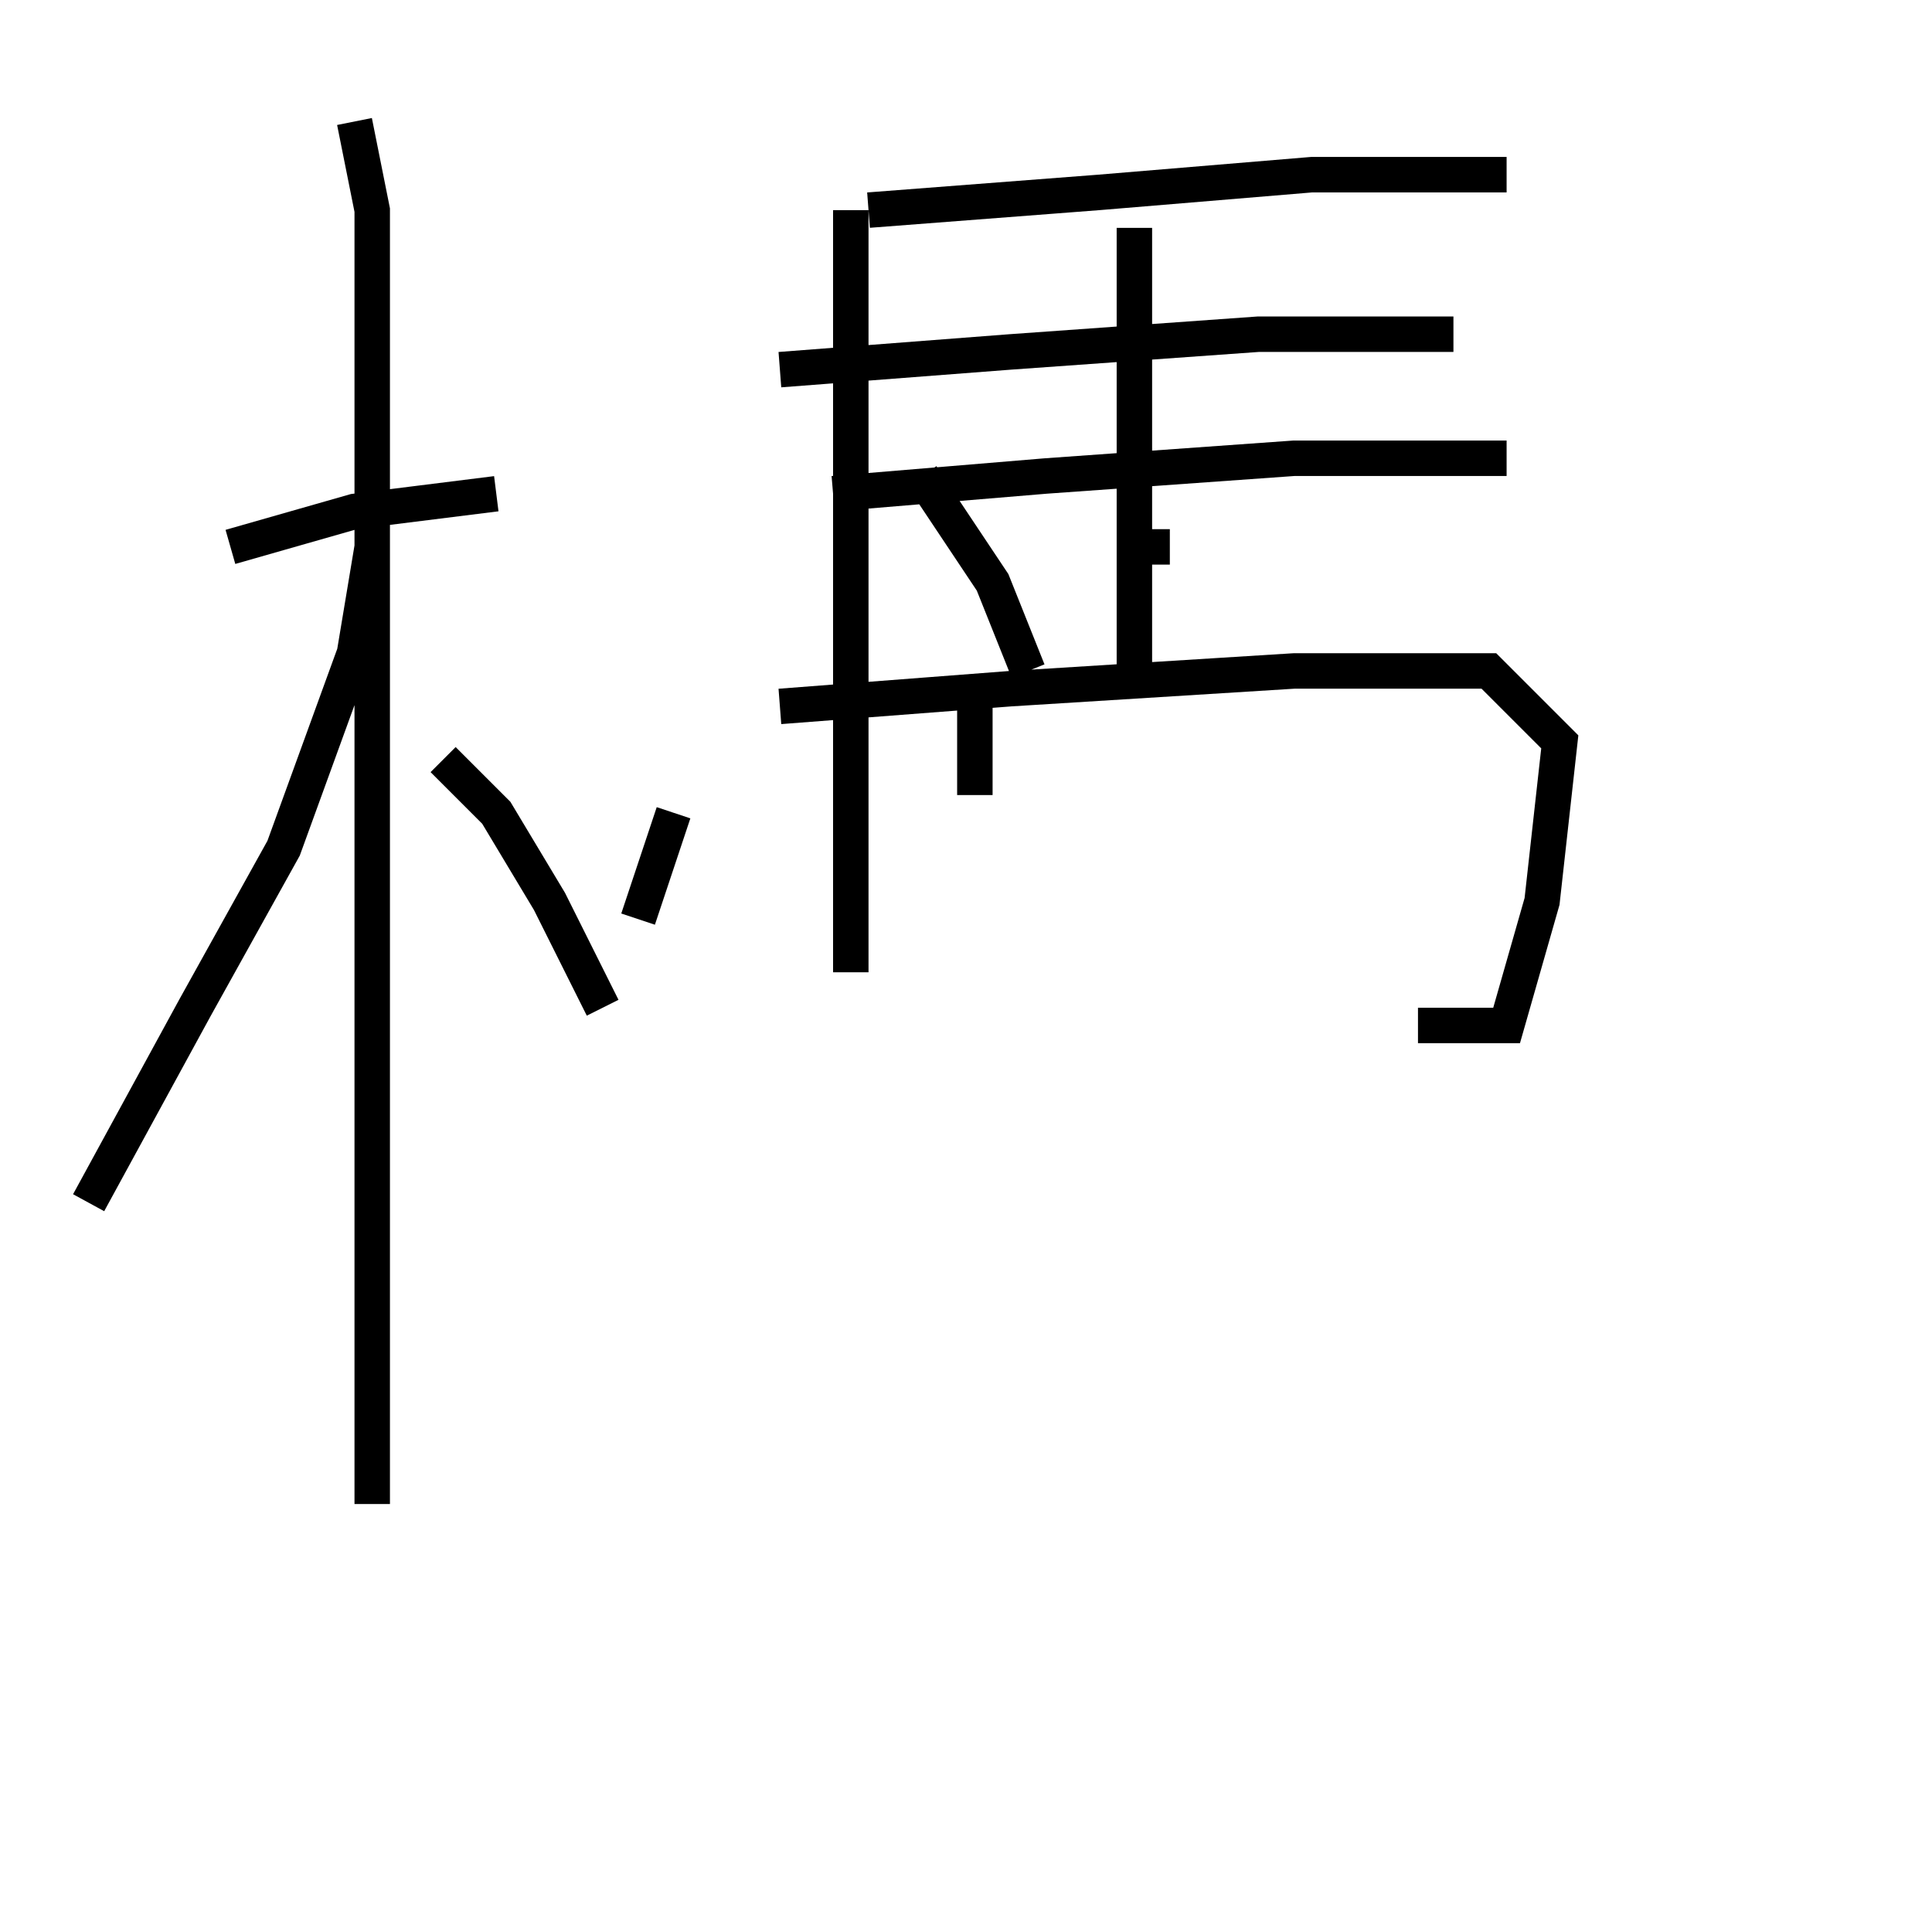 <?xml version="1.0" encoding="utf-8" ?>
<svg baseProfile="full" height="109" version="1.1" width="109" xmlns="http://www.w3.org/2000/svg" xmlns:ev="http://www.w3.org/2001/xml-events" xmlns:xlink="http://www.w3.org/1999/xlink"><defs /><rect fill="white" height="109" width="109" x="0" y="0" /><path d="M5.0,32.855 m8,-2 l7,-2 8,-1 m-8,-21 l1,5 0,15 l0,26 0,26 l0,6 m0,-54 l-1,6 -4,11 l-5,9 -6,11 m20,-25 l3,3 3,5 l3,6 m14,-45 l0,3 0,12 l0,17 0,11 m1,-43 l13,-1 12,-1 l8,0 3,0 m-21,3 l0,0 0,9 l0,17 m-20,-18 l13,-1 14,-1 l8,0 3,0 m-35,9 l12,-1 14,-1 l9,0 3,0 m-41,14 l13,-1 16,-1 l11,0 4,4 l-1,9 -2,7 l-5,0 m-42,-12 l-2,6 m19,-12 l0,5 m-3,-18 l4,6 2,5 m7,-8 l0,2 " fill="none" stroke="black" stroke-width="2.0" /></svg>
